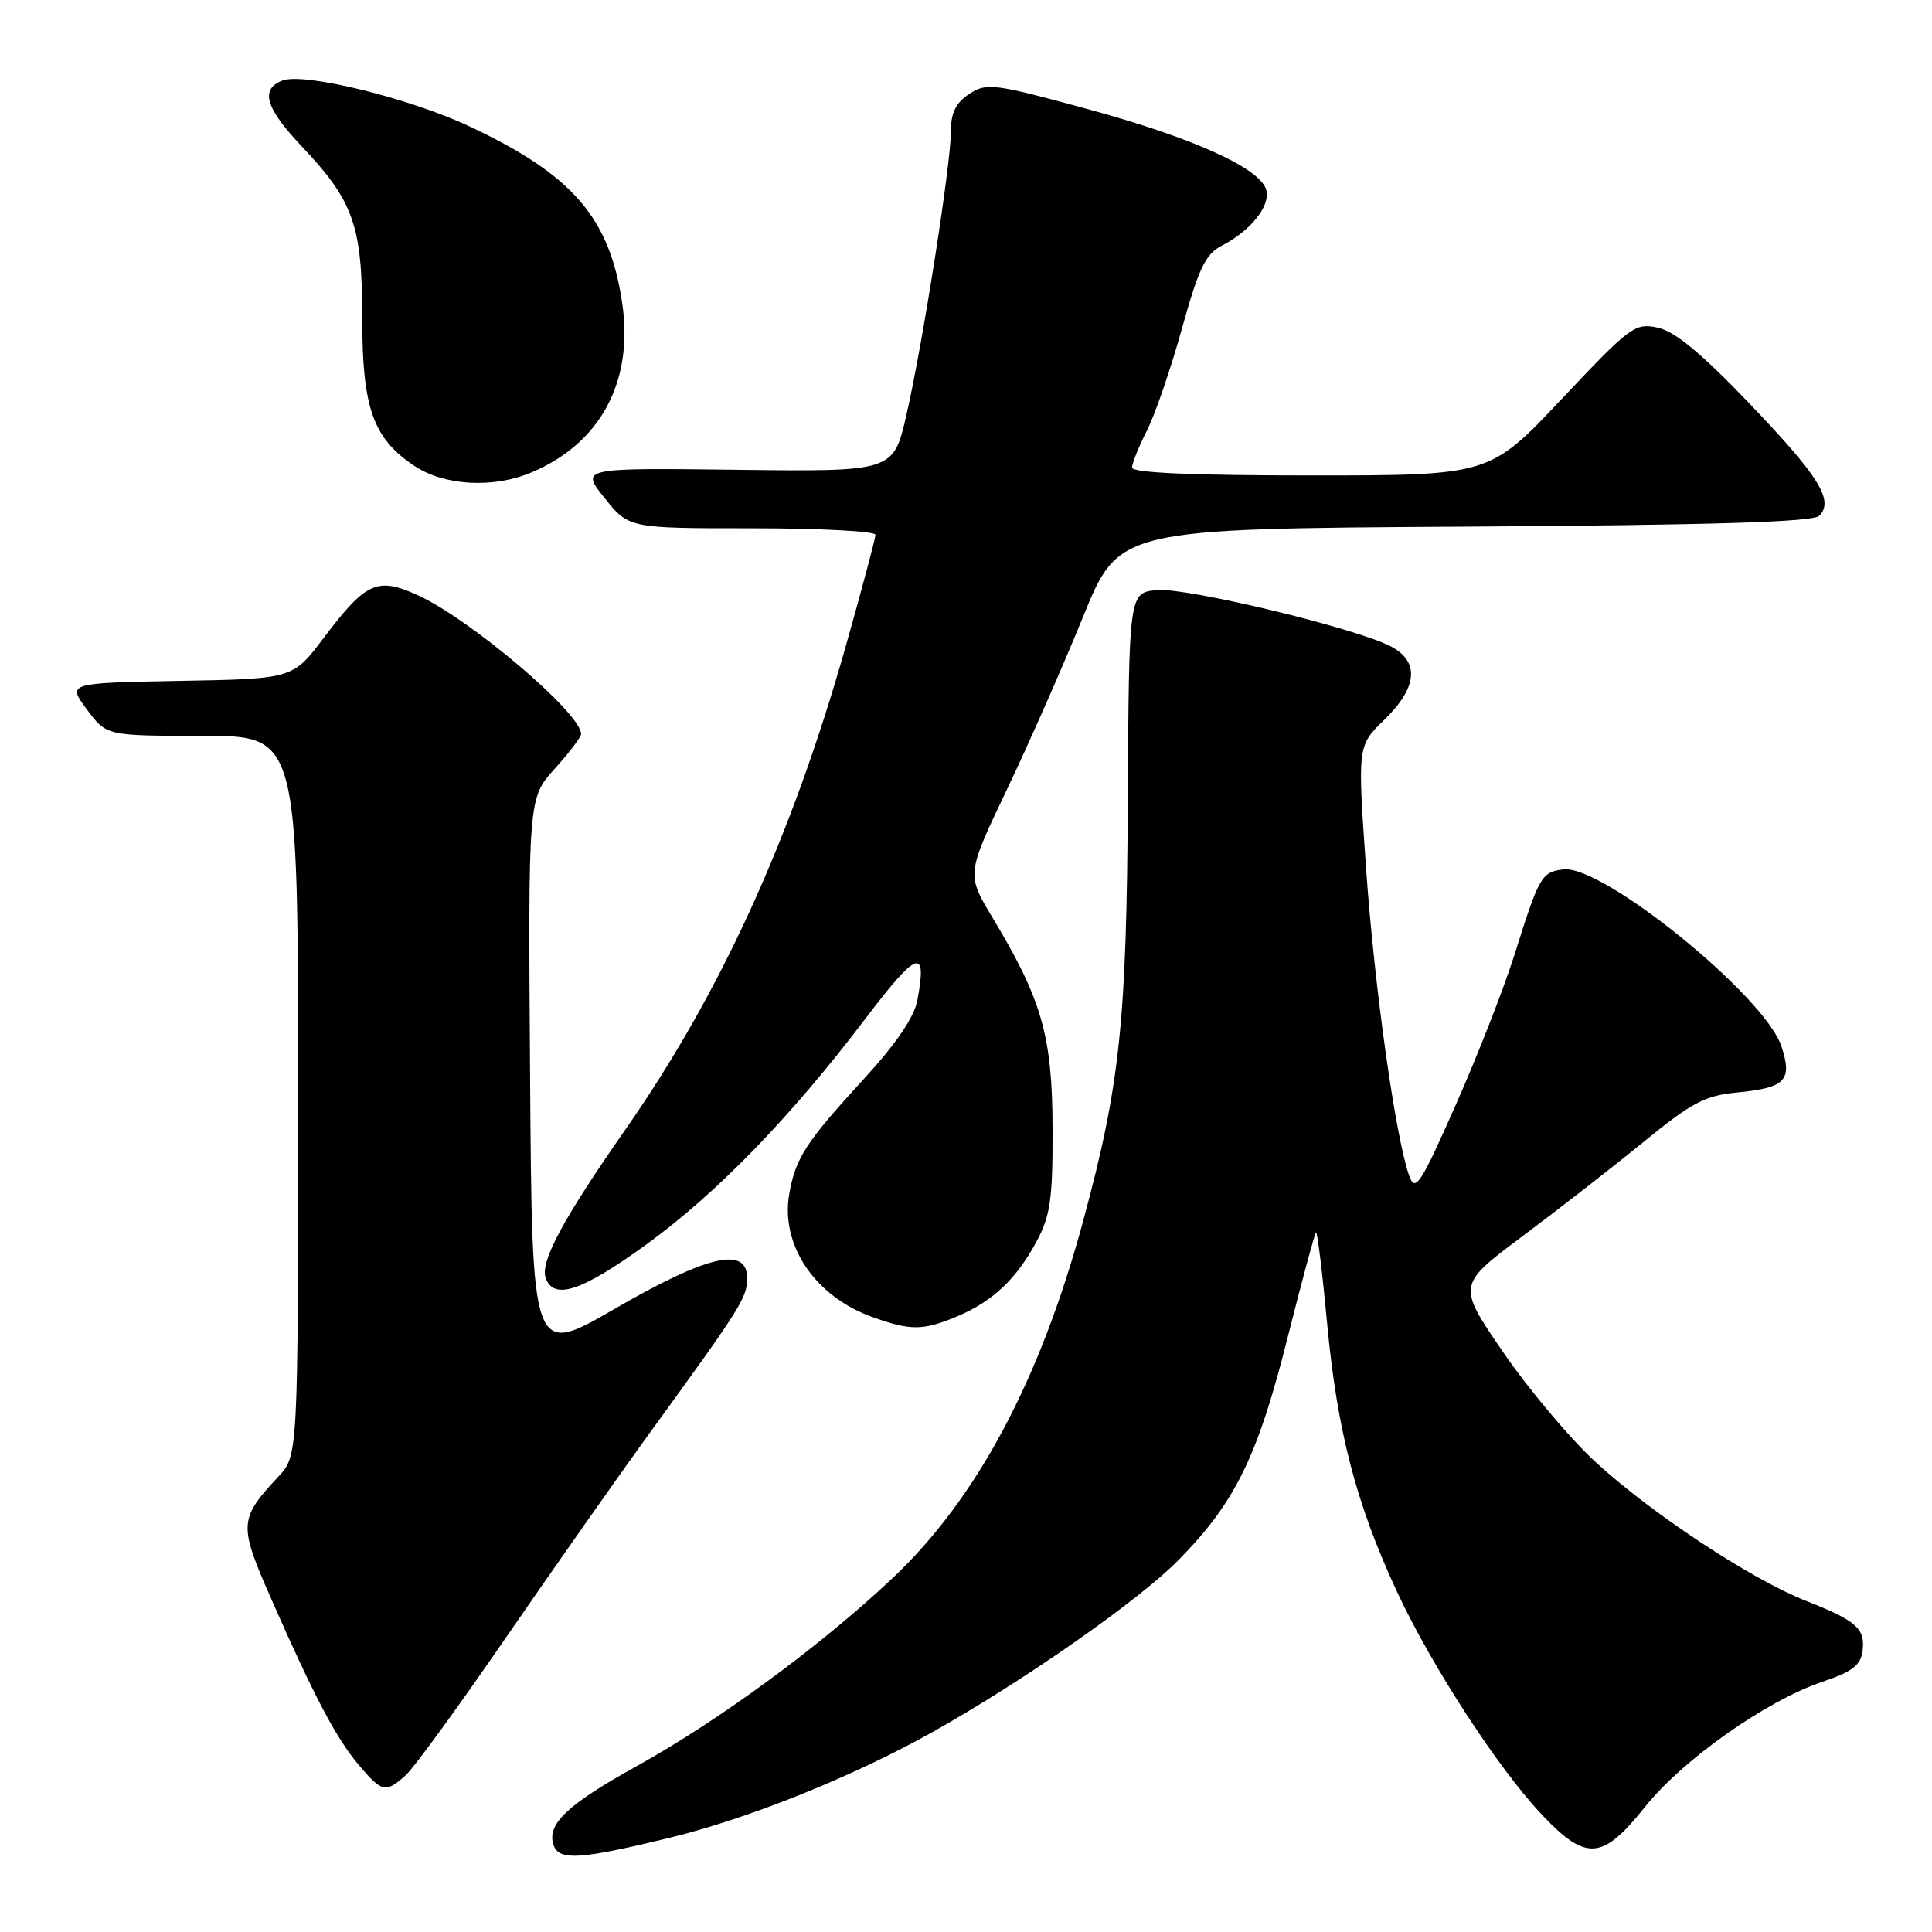 <?xml version="1.0" encoding="UTF-8" standalone="no"?>
<!DOCTYPE svg PUBLIC "-//W3C//DTD SVG 1.1//EN" "http://www.w3.org/Graphics/SVG/1.1/DTD/svg11.dtd" >
<svg xmlns="http://www.w3.org/2000/svg" xmlns:xlink="http://www.w3.org/1999/xlink" version="1.1" viewBox="0 0 256 256">
 <g >
 <path fill="currentColor"
d=" M 88.56 243.56 C 99.10 241.01 112.86 235.49 123.45 229.57 C 135.58 222.78 150.84 212.12 156.17 206.70 C 163.67 199.08 166.64 193.02 170.61 177.26 C 172.50 169.76 174.20 163.47 174.37 163.30 C 174.55 163.12 175.21 168.49 175.84 175.24 C 177.17 189.56 179.69 199.25 185.10 210.89 C 189.73 220.84 198.69 234.60 204.50 240.66 C 210.22 246.64 212.37 246.44 217.95 239.45 C 222.97 233.16 234.03 225.36 241.49 222.84 C 245.45 221.51 246.56 220.65 246.80 218.74 C 247.17 215.80 245.99 214.75 239.28 212.11 C 231.99 209.24 218.65 200.42 211.35 193.66 C 207.96 190.53 202.47 183.98 199.14 179.12 C 193.08 170.27 193.08 170.27 201.80 163.76 C 206.59 160.18 213.82 154.55 217.87 151.24 C 224.16 146.10 225.94 145.16 230.17 144.76 C 236.60 144.14 237.54 143.16 236.04 138.62 C 233.85 131.98 212.38 114.57 207.16 115.20 C 204.26 115.55 203.95 116.08 200.68 126.50 C 199.29 130.90 195.80 139.85 192.90 146.39 C 188.27 156.86 187.54 157.99 186.76 155.89 C 184.96 151.01 182.13 130.98 181.02 115.17 C 179.87 98.83 179.87 98.83 183.43 95.37 C 187.85 91.08 188.14 87.64 184.25 85.63 C 179.57 83.21 157.34 77.85 153.36 78.19 C 149.59 78.50 149.59 78.50 149.44 106.00 C 149.29 135.35 148.40 143.74 143.56 161.65 C 137.85 182.81 129.46 198.56 118.26 209.12 C 108.74 218.09 95.31 227.96 84.32 234.05 C 75.05 239.18 72.33 241.81 73.39 244.58 C 74.15 246.56 76.97 246.37 88.56 243.56 Z  M 53.74 235.25 C 54.82 234.29 60.80 226.07 67.03 217.00 C 73.27 207.93 81.97 195.55 86.36 189.50 C 98.20 173.21 99.00 171.94 99.00 169.36 C 99.00 165.10 93.76 166.31 81.50 173.40 C 70.50 179.77 70.50 179.77 70.24 142.77 C 69.98 105.77 69.98 105.77 73.49 101.88 C 75.42 99.74 77.00 97.66 77.00 97.25 C 76.98 94.47 62.19 81.93 55.26 78.82 C 49.97 76.44 48.48 77.13 42.91 84.50 C 38.80 89.95 38.80 89.95 23.86 90.22 C 8.91 90.50 8.91 90.50 11.51 94.00 C 14.11 97.50 14.11 97.50 26.80 97.50 C 39.50 97.50 39.50 97.50 39.50 145.18 C 39.50 192.87 39.50 192.87 36.87 195.68 C 31.64 201.29 31.60 202.01 35.96 211.90 C 41.63 224.80 44.52 230.28 47.53 233.86 C 50.60 237.50 51.10 237.61 53.74 235.25 Z  M 126.77 174.45 C 131.51 172.47 134.65 169.52 137.35 164.50 C 139.18 161.09 139.50 158.89 139.47 149.50 C 139.44 137.30 138.07 132.47 131.53 121.62 C 128.06 115.86 128.06 115.86 133.39 104.68 C 136.33 98.53 140.87 88.23 143.49 81.78 C 148.25 70.06 148.25 70.06 194.08 69.78 C 226.93 69.58 240.23 69.17 241.05 68.35 C 243.05 66.34 241.08 63.16 231.86 53.52 C 225.52 46.88 221.96 43.93 219.70 43.43 C 216.64 42.76 216.07 43.18 206.94 52.86 C 197.38 63.00 197.38 63.00 173.69 63.00 C 157.96 63.00 150.00 62.65 150.00 61.96 C 150.00 61.39 150.89 59.19 151.97 57.06 C 153.05 54.94 155.14 48.86 156.61 43.55 C 158.83 35.55 159.73 33.67 161.90 32.55 C 165.62 30.63 168.23 27.45 167.83 25.32 C 167.27 22.42 158.45 18.37 144.14 14.46 C 131.68 11.06 130.74 10.94 128.44 12.44 C 126.68 13.60 126.00 14.95 126.01 17.27 C 126.03 21.56 122.27 45.58 120.10 55.00 C 118.38 62.50 118.38 62.50 97.64 62.25 C 76.91 62.00 76.91 62.00 80.12 66.00 C 83.33 70.00 83.33 70.00 99.67 70.00 C 108.65 70.00 116.00 70.39 116.00 70.86 C 116.00 71.34 114.23 77.97 112.07 85.61 C 104.90 110.95 95.51 131.55 82.88 149.65 C 74.52 161.64 71.51 167.27 72.32 169.39 C 73.43 172.30 77.07 171.09 85.49 165.01 C 94.87 158.23 104.72 148.10 114.70 134.94 C 121.56 125.90 122.89 125.43 121.55 132.56 C 121.14 134.77 118.73 138.32 114.53 142.89 C 106.77 151.35 105.41 153.44 104.58 158.20 C 103.39 165.00 108.00 171.81 115.66 174.54 C 120.67 176.33 122.31 176.32 126.77 174.45 Z  M 70.35 62.63 C 79.50 58.81 83.93 50.66 82.47 40.35 C 80.84 28.89 75.93 23.18 62.15 16.72 C 54.17 12.98 40.27 9.58 37.43 10.67 C 34.44 11.81 35.16 14.29 39.98 19.39 C 46.87 26.68 48.00 29.88 48.00 42.22 C 48.00 54.06 49.42 58.07 54.90 61.73 C 58.84 64.36 65.30 64.74 70.35 62.63 Z "/>
</g>
</svg>